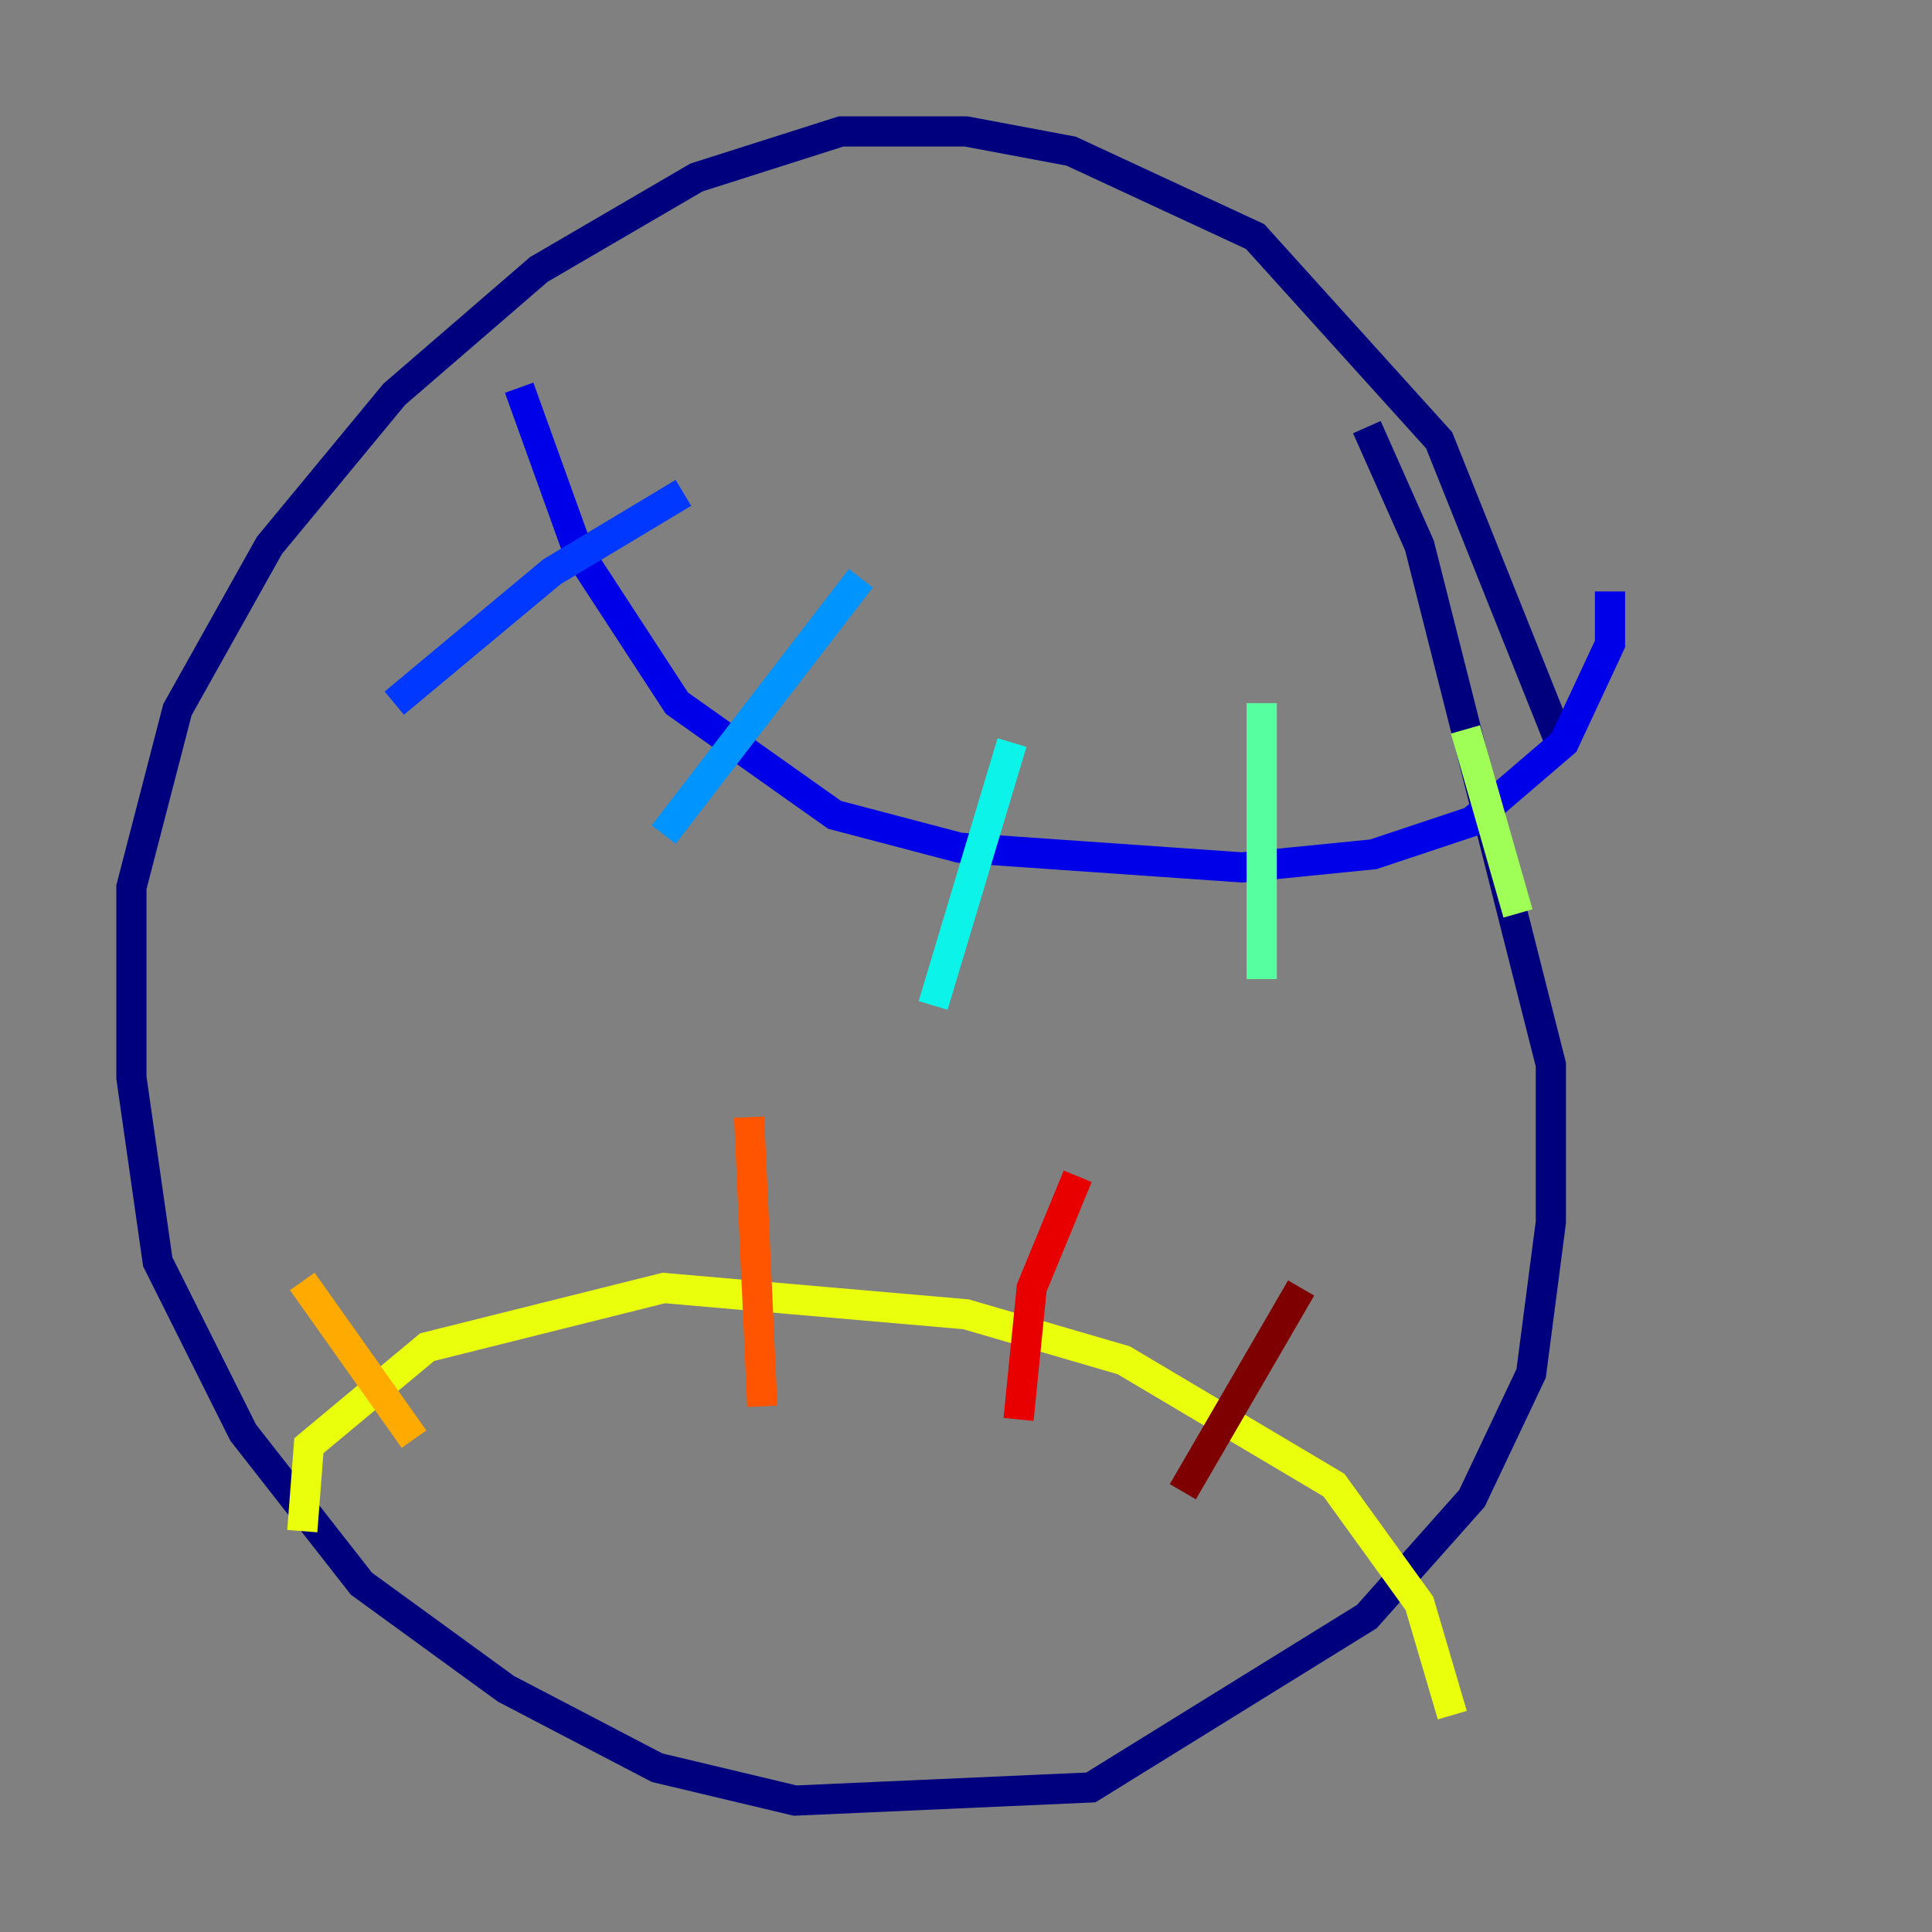 <?xml version="1.0" encoding="utf-8" ?>
<svg baseProfile="tiny" height="128" version="1.2" viewBox="0,0,128,128" width="128" xmlns="http://www.w3.org/2000/svg" xmlns:ev="http://www.w3.org/2001/xml-events" xmlns:xlink="http://www.w3.org/1999/xlink"><rect x="0" y="0" width="128" height="128" fill="#808080" stroke="none"/><defs /><polyline fill="none" points="103.184,48.762 95.347,29.17 83.156,15.674 70.966,10.014 64.0,8.707 55.728,8.707 46.15,11.755 35.701,17.85 26.122,26.122 17.85,36.136 11.755,47.02 8.707,58.776 8.707,71.401 10.449,83.592 16.109,94.912 23.946,104.925 33.524,111.891 43.537,117.116 52.68,119.293 72.272,118.422 90.558,107.102 97.524,99.265 101.442,90.993 102.748,80.98 102.748,70.531 94.041,36.136 90.558,28.299" stroke="#00007f" stroke-width="2" /><polyline fill="none" points="34.395,25.687 38.313,36.571 44.843,46.585 55.292,53.986 63.565,56.163 82.286,57.469 90.993,56.599 97.524,54.422 103.619,49.197 106.667,42.667 106.667,39.184" stroke="#0000e8" stroke-width="2" /><polyline fill="none" points="45.279,32.653 36.571,37.878 26.122,46.585" stroke="#0038ff" stroke-width="2" /><polyline fill="none" points="57.034,38.313 43.973,55.292" stroke="#0094ff" stroke-width="2" /><polyline fill="none" points="67.048,49.197 61.823,66.612" stroke="#0cf4ea" stroke-width="2" /><polyline fill="none" points="83.592,46.585 83.592,64.871" stroke="#56ffa0" stroke-width="2" /><polyline fill="none" points="97.088,48.327 100.571,60.517" stroke="#a0ff56" stroke-width="2" /><polyline fill="none" points="20.027,101.442 20.463,95.782 28.299,89.252 43.973,85.333 64.0,87.075 74.449,90.122 88.381,98.395 94.041,106.231 96.218,113.633" stroke="#eaff0c" stroke-width="2" /><polyline fill="none" points="20.027,84.898 27.429,95.347" stroke="#ffaa00" stroke-width="2" /><polyline fill="none" points="49.633,74.014 50.503,93.17" stroke="#ff5500" stroke-width="2" /><polyline fill="none" points="71.401,77.932 68.354,85.333 67.483,94.041" stroke="#e80000" stroke-width="2" /><polyline fill="none" points="86.204,85.333 78.367,98.83" stroke="#7f0000" stroke-width="2" /></svg>